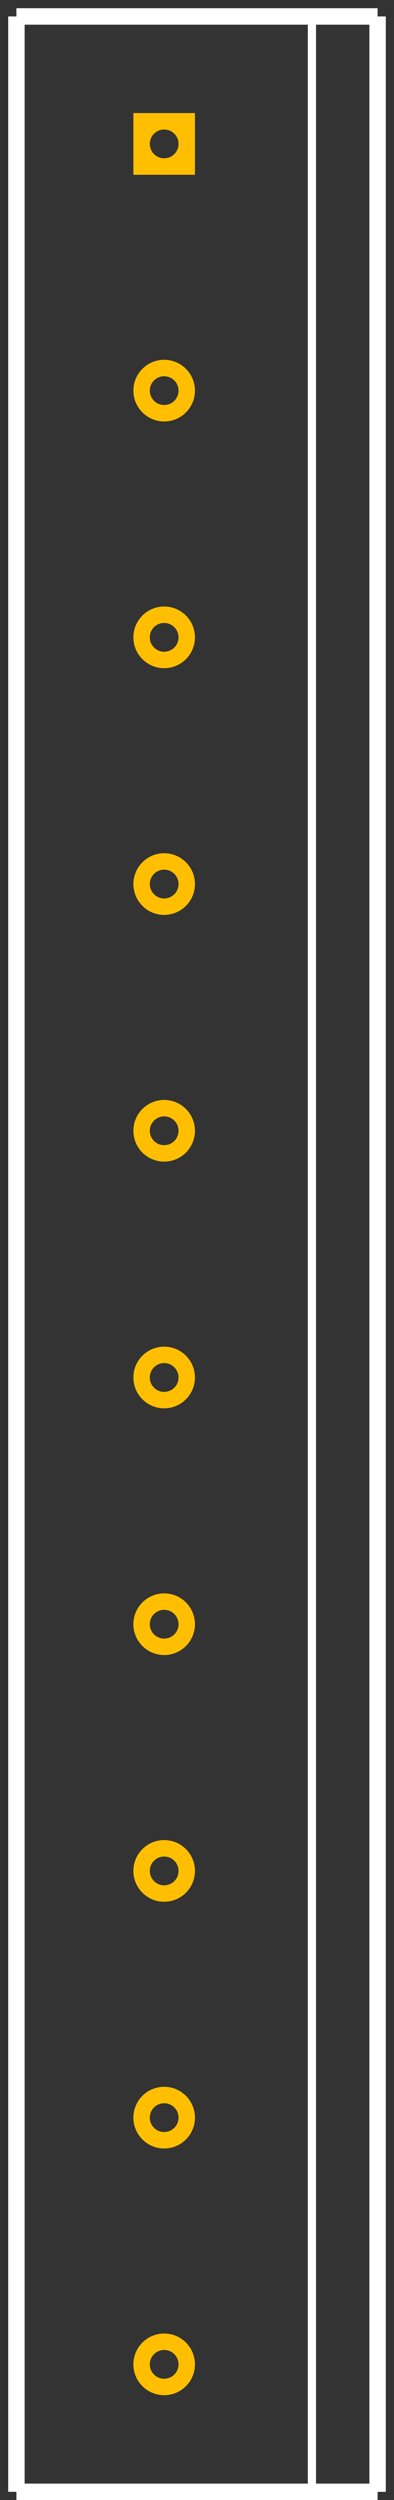 <?xml version="1.0" encoding="UTF-8" standalone="no"?>
<svg
   width="0.48in"
   version="1.2"
   height="3.04in"
   viewBox="0 0 480.0 3040.0"
   baseProfile="tiny"
   id="svg2">
  <rect x="0" y="0" width="480.0" height="3040.0" fill="#333333" stroke="none"/>
  <desc
     id="desc4">Fritzing footprint SVG</desc>
  <g
     id="silkscreen">
    <line id="vertical-left" 
       y1="20"
       x1="20"
       y2="3030.0"
       x2="20"
       stroke="white" stroke-width="20" />
    <line id="bottom" 
       y1="3030.0"
       x1="20"
       y2="3030.0"
       x2="460.0"
       stroke="white" stroke-width="20" />
    <line id="vertical-right" 
       y1="3030.0"
       x1="460.0"
       y2="20"
       x2="460.0"
       stroke="white" stroke-width="20" />
    <line id="top" 
       y1="20"
       x1="460.0"
       y2="20"
       x2="20"
       stroke="white" stroke-width="20" />
    <line id="mid-vertical" 
       y1="3030.0"
       x1="380.0"
       y2="20"
       x2="380.0"
       stroke="white" stroke-width="10" />
  </g>
  <g
     id="copper0">
    <rect
       width="55"
       x="172.5"
       y="147.5"
       height="55"
       id="rect20"
       stroke="rgb(255, 191, 0)" fill="none" stroke-width="20" />
    <circle
       cx="200.0"
       cy="175.0"
       r="27.5"
       id="connector0pin"
       stroke="rgb(255, 191, 0)" fill="none" stroke-width="20" />
    <circle
       cx="200.0"
       cy="475.0"
       r="27.5"
       id="connector1pin"
       stroke="rgb(255, 191, 0)" fill="none" stroke-width="20" />
    <circle
       cx="200.0"
       cy="775.0"
       r="27.5"
       id="connector2pin"
       stroke="rgb(255, 191, 0)" fill="none" stroke-width="20" />
    <circle
       cx="200.0"
       cy="1075.0"
       r="27.5"
       id="connector3pin"
       stroke="rgb(255, 191, 0)" fill="none" stroke-width="20" />
    <circle
       cx="200.0"
       cy="1375.0"
       r="27.5"
       id="connector4pin"
       stroke="rgb(255, 191, 0)" fill="none" stroke-width="20" />
    <circle
       cx="200.0"
       cy="1675.0"
       r="27.5"
       id="connector5pin"
       stroke="rgb(255, 191, 0)" fill="none" stroke-width="20" />
    <circle
       cx="200.0"
       cy="1975.0"
       r="27.5"
       id="connector6pin"
       stroke="rgb(255, 191, 0)" fill="none" stroke-width="20" />
    <circle
       cx="200.0"
       cy="2275.0"
       r="27.5"
       id="connector7pin"
       stroke="rgb(255, 191, 0)" fill="none" stroke-width="20" />
    <circle
       cx="200.0"
       cy="2575.0"
       r="27.5"
       id="connector8pin"
       stroke="rgb(255, 191, 0)" fill="none" stroke-width="20" />
    <circle
       cx="200.0"
       cy="2875.0"
       r="27.5"
       id="connector9pin"
       stroke="rgb(255, 191, 0)" fill="none" stroke-width="20" />
  </g>
  <g
     id="keepout" />
  <g
     id="soldermask" />
  <g
     id="outline" />
</svg>
